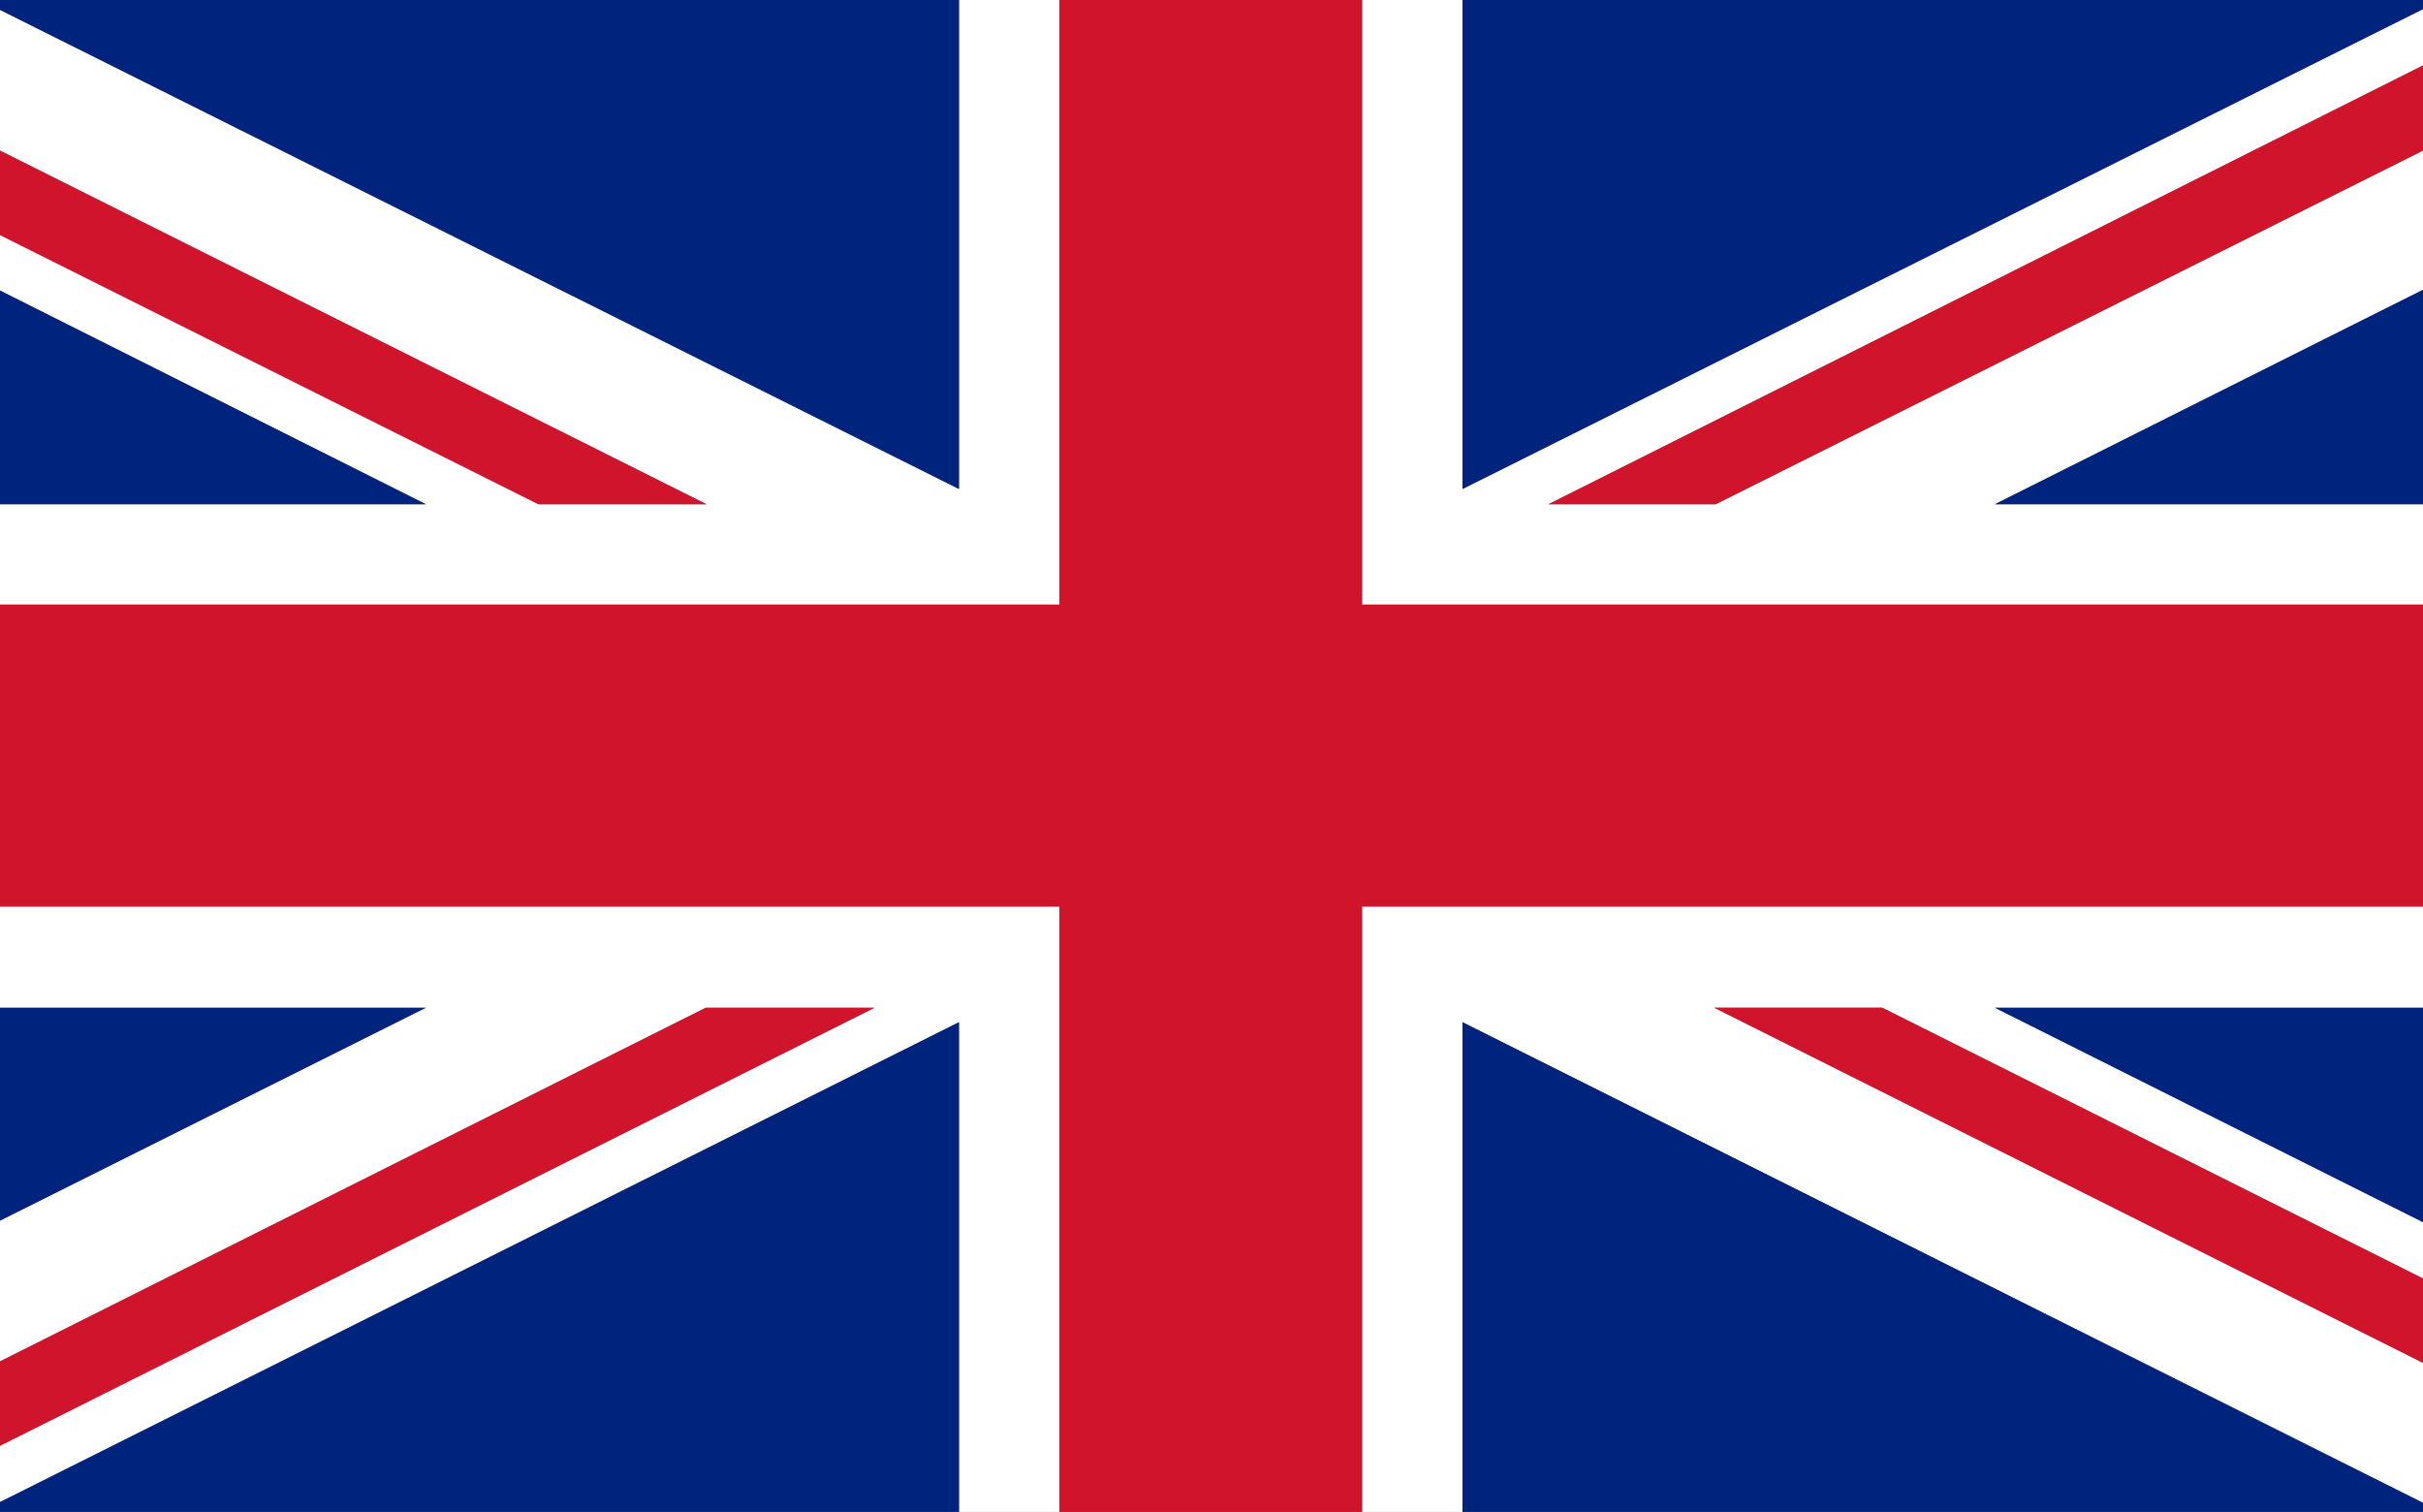 <svg xmlns="http://www.w3.org/2000/svg" viewBox="0 0 318.6 198.8"><rect x="0" y="0" width="318.6" height="198.8" fill="#808080" stroke="none"/><defs><style>.cls-1{fill:#fff}.cls-2{fill:#cf142b}.cls-3{fill:#00247d}</style></defs><g id="Layer_2" data-name="Layer 2"><g id="Countryflags.com"><path class="cls-1" d="M0 1.3v18.5l92.9 46.5H70.8L0 30.9v7.3l56 28.1H0v13.2h139.3V0h-13.2v64.3L0 1.3zM318.6 79.5V66.3h-56.3l56.3-28.2V19.8l-93 46.5h-22l115-57.7V1.2L192.3 64.3V0h-13.2v79.5h139.5zM0 119.2v13.3h56l-56 28V179l92.8-46.5H115L0 190.1v7.4l126.1-63.1v64.4h13.2v-79.6H0zM318.6 197.6v-18.4l-93.2-46.7h22.1l71.1 35.6v-7.4l-56.3-28.2h56.3v-13.3H179.1v79.6h13.2v-64.4l126.3 63.2z"/><path class="cls-2" d="M318.6 119.2V79.5H179.1V0h-39.8v79.5H0v39.7h139.3v79.6h39.8v-79.6h139.5z"/><path class="cls-3" d="M318.6 1.2V0H192.3v64.3L318.6 1.2zM318.6 197.6l-126.3-63.2v64.4h126.3v-1.2zM0 197.5v1.3h126.1v-64.4L0 197.5zM0 1.3l126.1 63V0H0v1.3zM0 38.2v28.1h56L0 38.2zM318.6 66.3V38.1l-56.3 28.2h56.3zM318.6 160.7v-28.2h-56.3l56.3 28.2zM56 132.5H0v28l56-28z"/><path class="cls-2" d="M225.6 66.3l93-46.5V8.6l-115 57.7h22zM115 132.5H92.8L0 179v11.1l115-57.6zM92.9 66.3L0 19.8v11.1l70.8 35.4h22.1zM225.4 132.5l93.2 46.7v-11.1l-71.1-35.6h-22.1z"/></g></g></svg>